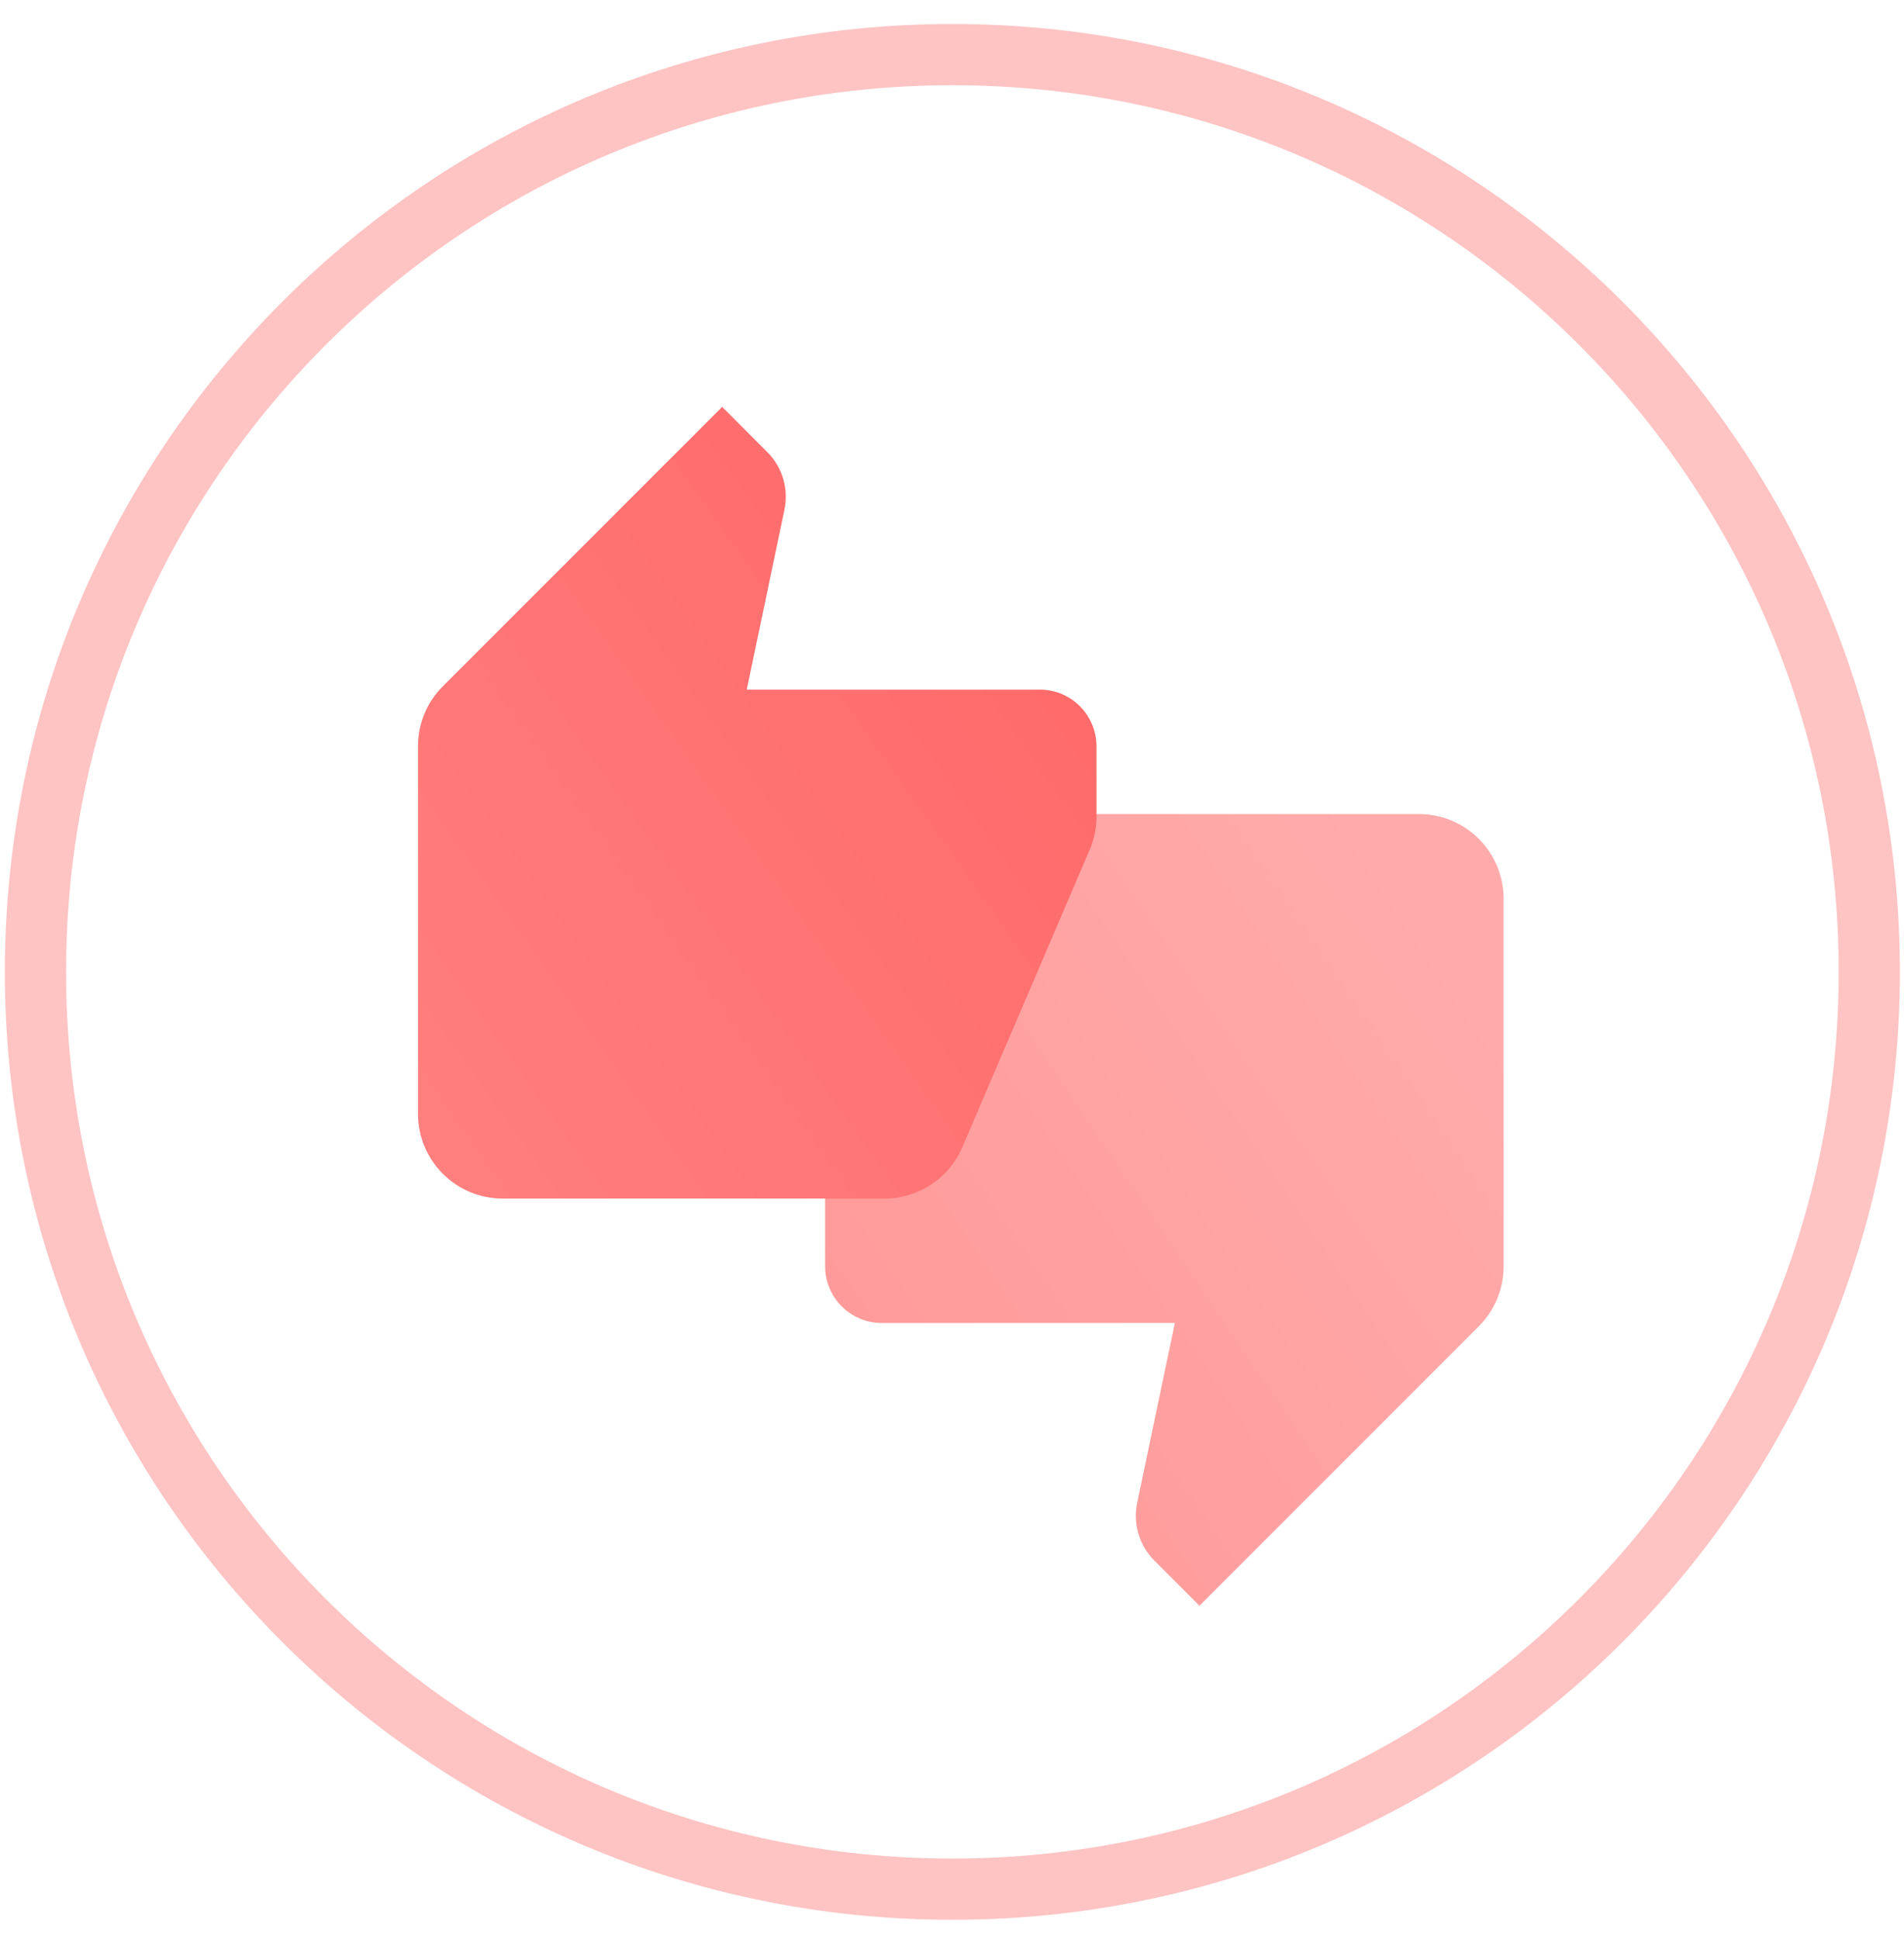 <svg width="56" height="57" viewBox="0 0 56 57" fill="none" xmlns="http://www.w3.org/2000/svg">
<path d="M54.979 28.575C54.979 43.469 42.905 55.543 28.011 55.543C13.117 55.543 1.043 43.469 1.043 28.575C1.043 13.68 13.117 1.606 28.011 1.606C42.905 1.606 54.979 13.68 54.979 28.575Z" stroke="#FEC3C3" stroke-width="1.8"/>
<path opacity="0.7" d="M24.268 37.233C24.268 38.147 25.017 38.897 25.931 38.897H34.555L33.449 44.174C33.315 44.794 33.506 45.44 33.956 45.886L35.278 47.21L43.492 38.996C43.943 38.546 44.224 37.925 44.224 37.233V26.428C44.224 25.048 43.11 23.933 41.73 23.933H30.504C29.474 23.933 28.586 24.557 28.209 25.454L24.443 34.252C24.335 34.533 24.268 34.833 24.268 35.157V37.235L24.268 37.233Z" fill="url(#paint0_linear)"/>
<path d="M32.25 21.939C32.245 21.019 31.502 20.276 30.587 20.276H21.963L23.069 14.998C23.203 14.378 23.012 13.732 22.562 13.287L21.24 11.963L13.026 20.176C12.575 20.626 12.294 21.25 12.294 21.939V32.744C12.294 34.124 13.408 35.239 14.788 35.239H26.014C27.044 35.239 27.932 34.615 28.309 33.718L32.075 24.924C32.183 24.641 32.25 24.341 32.25 24.017V21.939Z" fill="url(#paint1_linear)"/>
<defs>
<linearGradient id="paint0_linear" x1="22.725" y1="45.219" x2="44.516" y2="30.46" gradientUnits="userSpaceOnUse">
<stop stop-color="#FF6969"/>
<stop offset="1" stop-color="#FF8888"/>
</linearGradient>
<linearGradient id="paint1_linear" x1="-17.553" y1="61.098" x2="36.011" y2="23.265" gradientUnits="userSpaceOnUse">
<stop stop-color="#FFA1A1"/>
<stop offset="1" stop-color="#FF6969"/>
</linearGradient>
</defs>
</svg>
